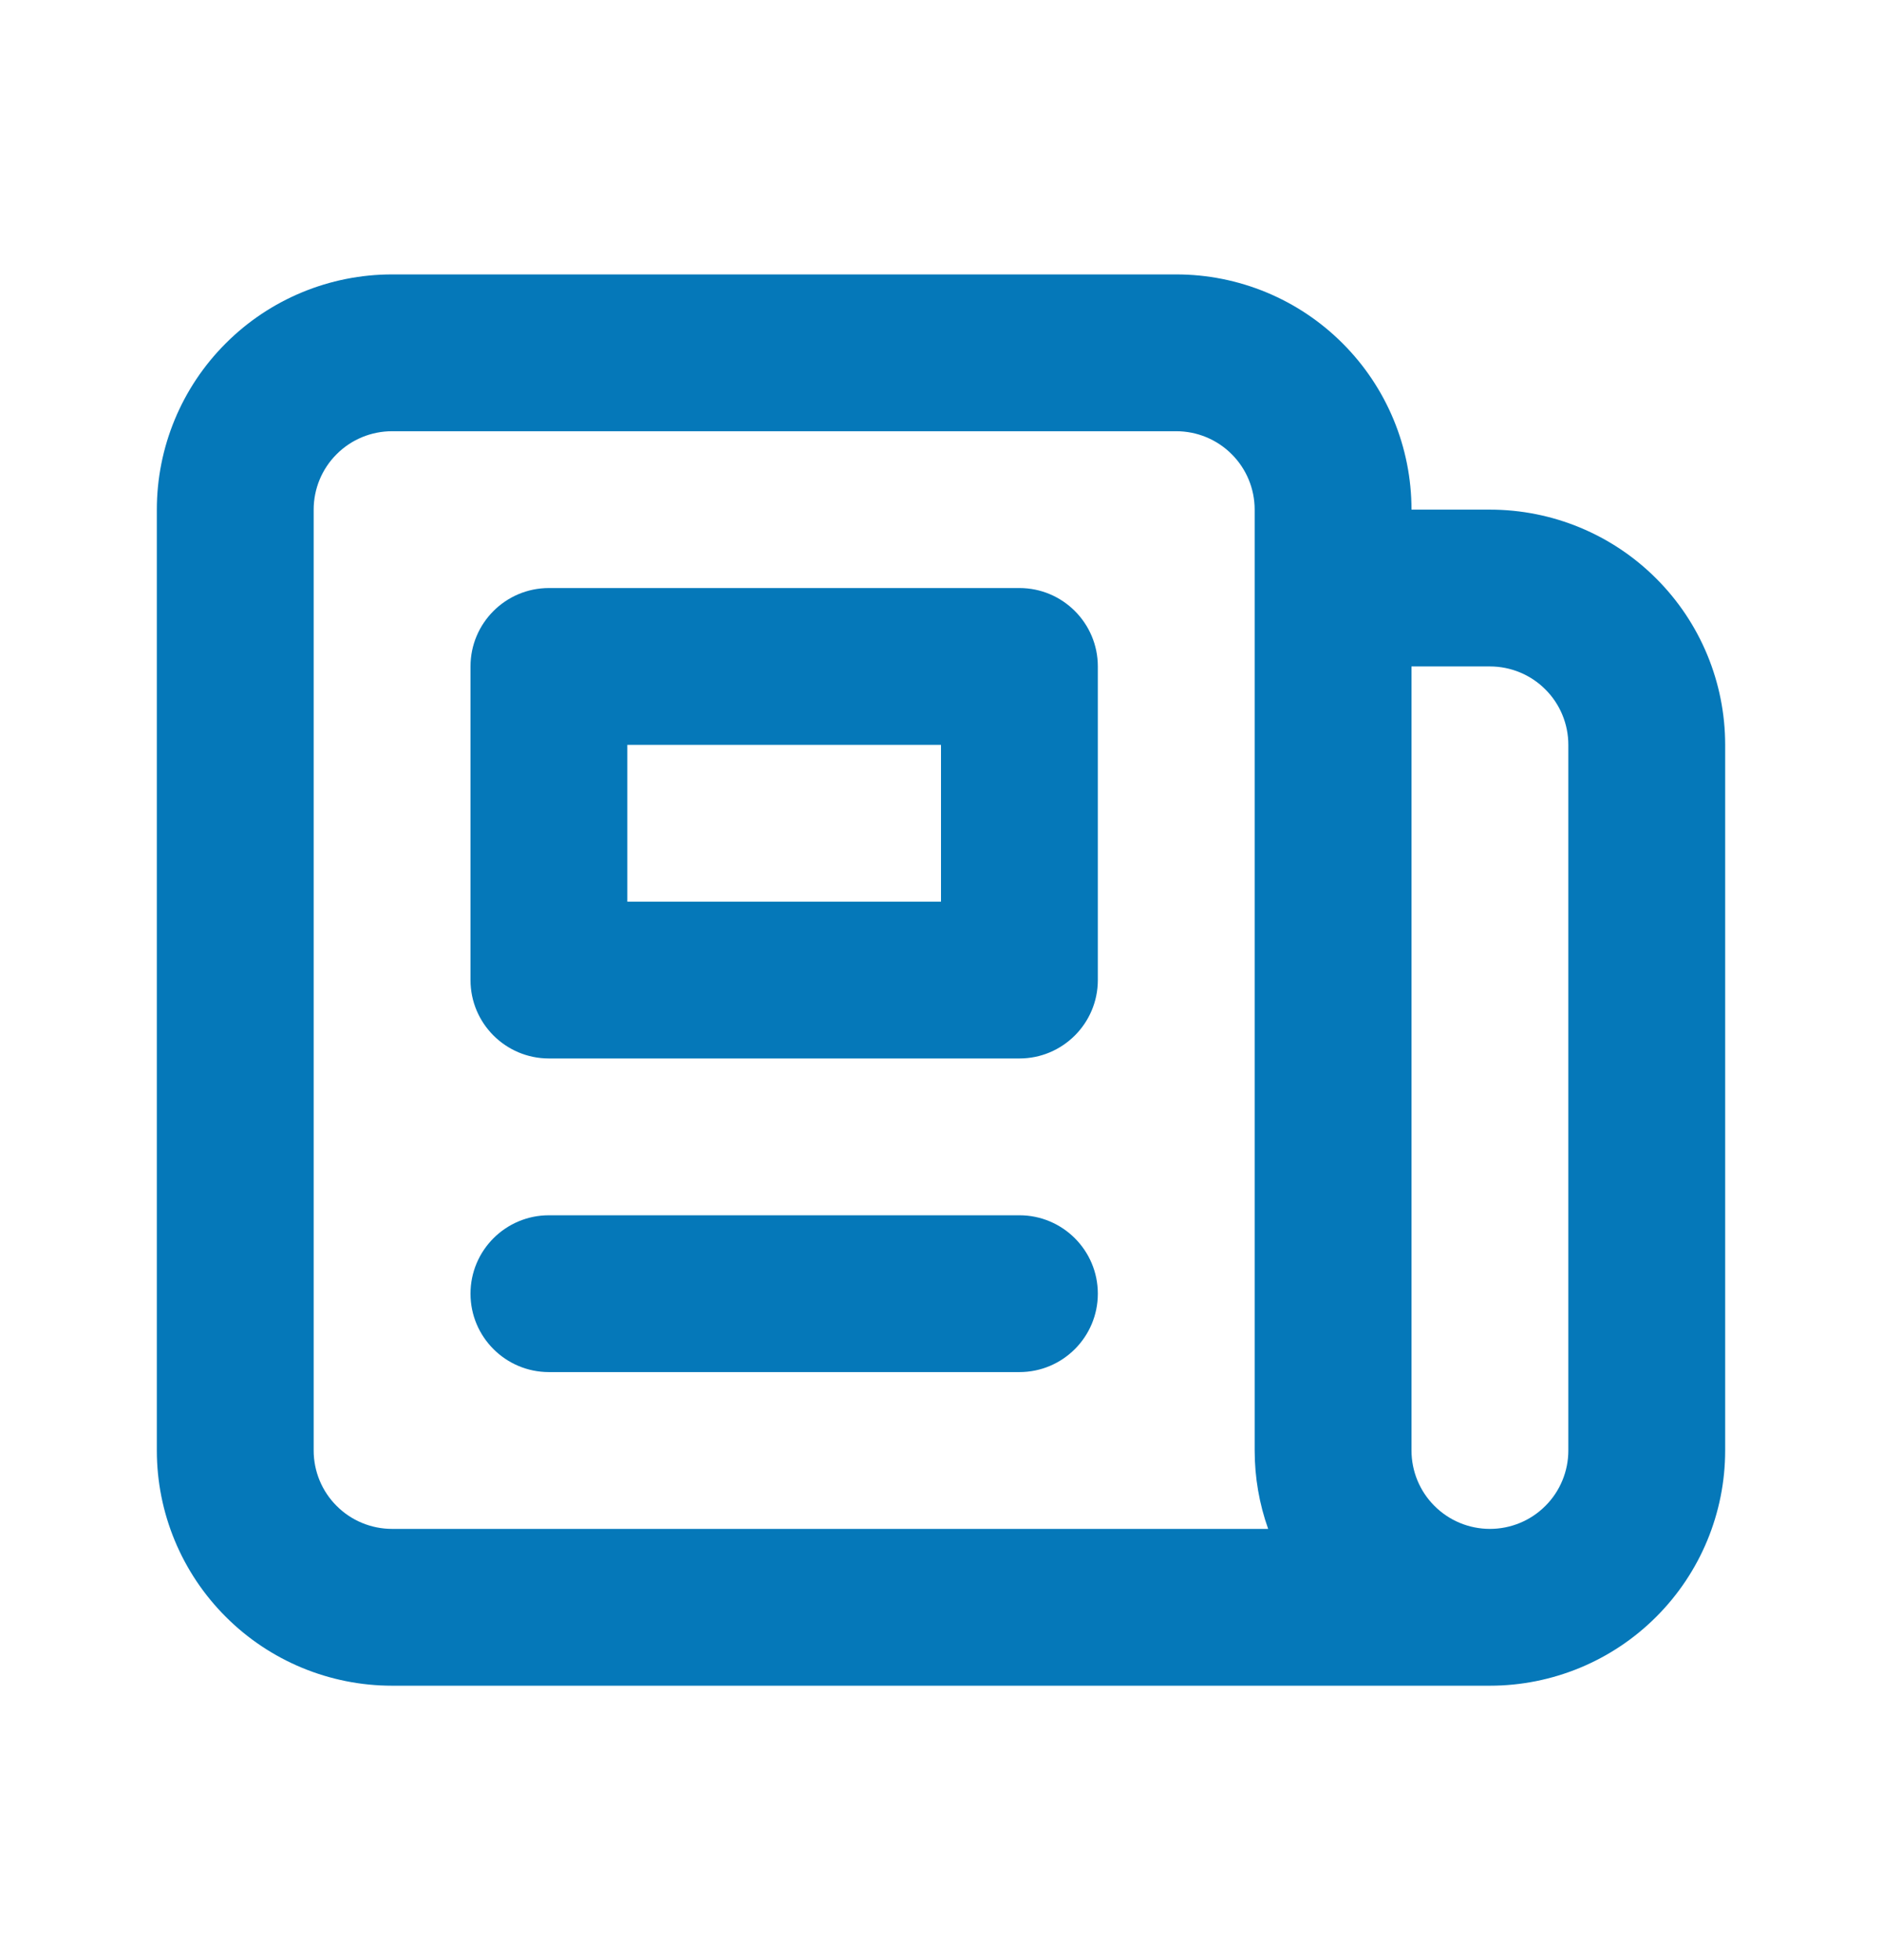 <svg width="24" height="25" viewBox="0 0 24 25" fill="none" xmlns="http://www.w3.org/2000/svg">
<path fill-rule="evenodd" clip-rule="evenodd" d="M5 5.5C4.735 5.5 4.48 5.605 4.293 5.793C4.105 5.98 4 6.235 4 6.5V18.5C4 18.765 4.105 19.02 4.293 19.207C4.48 19.395 4.735 19.5 5 19.5H16.172C16.059 19.182 16 18.844 16 18.5V6.5C16 6.235 15.895 5.98 15.707 5.793C15.52 5.605 15.265 5.5 15 5.5H5ZM5 3.5C4.204 3.5 3.441 3.816 2.879 4.379C2.316 4.941 2 5.704 2 6.5V18.5C2 19.296 2.316 20.059 2.879 20.621C3.441 21.184 4.204 21.5 5 21.5H19C19.796 21.5 20.559 21.184 21.121 20.621C21.684 20.059 22 19.296 22 18.5V9.5C22 8.704 21.684 7.941 21.121 7.379C20.559 6.816 19.796 6.5 19 6.5H18C18 5.704 17.684 4.941 17.121 4.379C16.559 3.816 15.796 3.5 15 3.5H5ZM18 8.5V18.5C18 18.765 18.105 19.02 18.293 19.207C18.48 19.395 18.735 19.5 19 19.5C19.265 19.5 19.52 19.395 19.707 19.207C19.895 19.02 20 18.765 20 18.5V9.5C20 9.235 19.895 8.98 19.707 8.793C19.52 8.605 19.265 8.5 19 8.5H18ZM6 8.5C6 7.948 6.448 7.5 7 7.5H13C13.552 7.5 14 7.948 14 8.5V12.5C14 13.052 13.552 13.5 13 13.5H7C6.448 13.5 6 13.052 6 12.5V8.5ZM8 9.5V11.5H12V9.5H8ZM6 16.5C6 15.948 6.448 15.5 7 15.5H13C13.552 15.5 14 15.948 14 16.5C14 17.052 13.552 17.5 13 17.5H7C6.448 17.5 6 17.052 6 16.5Z" fill="#0578B9"/>
</svg>
